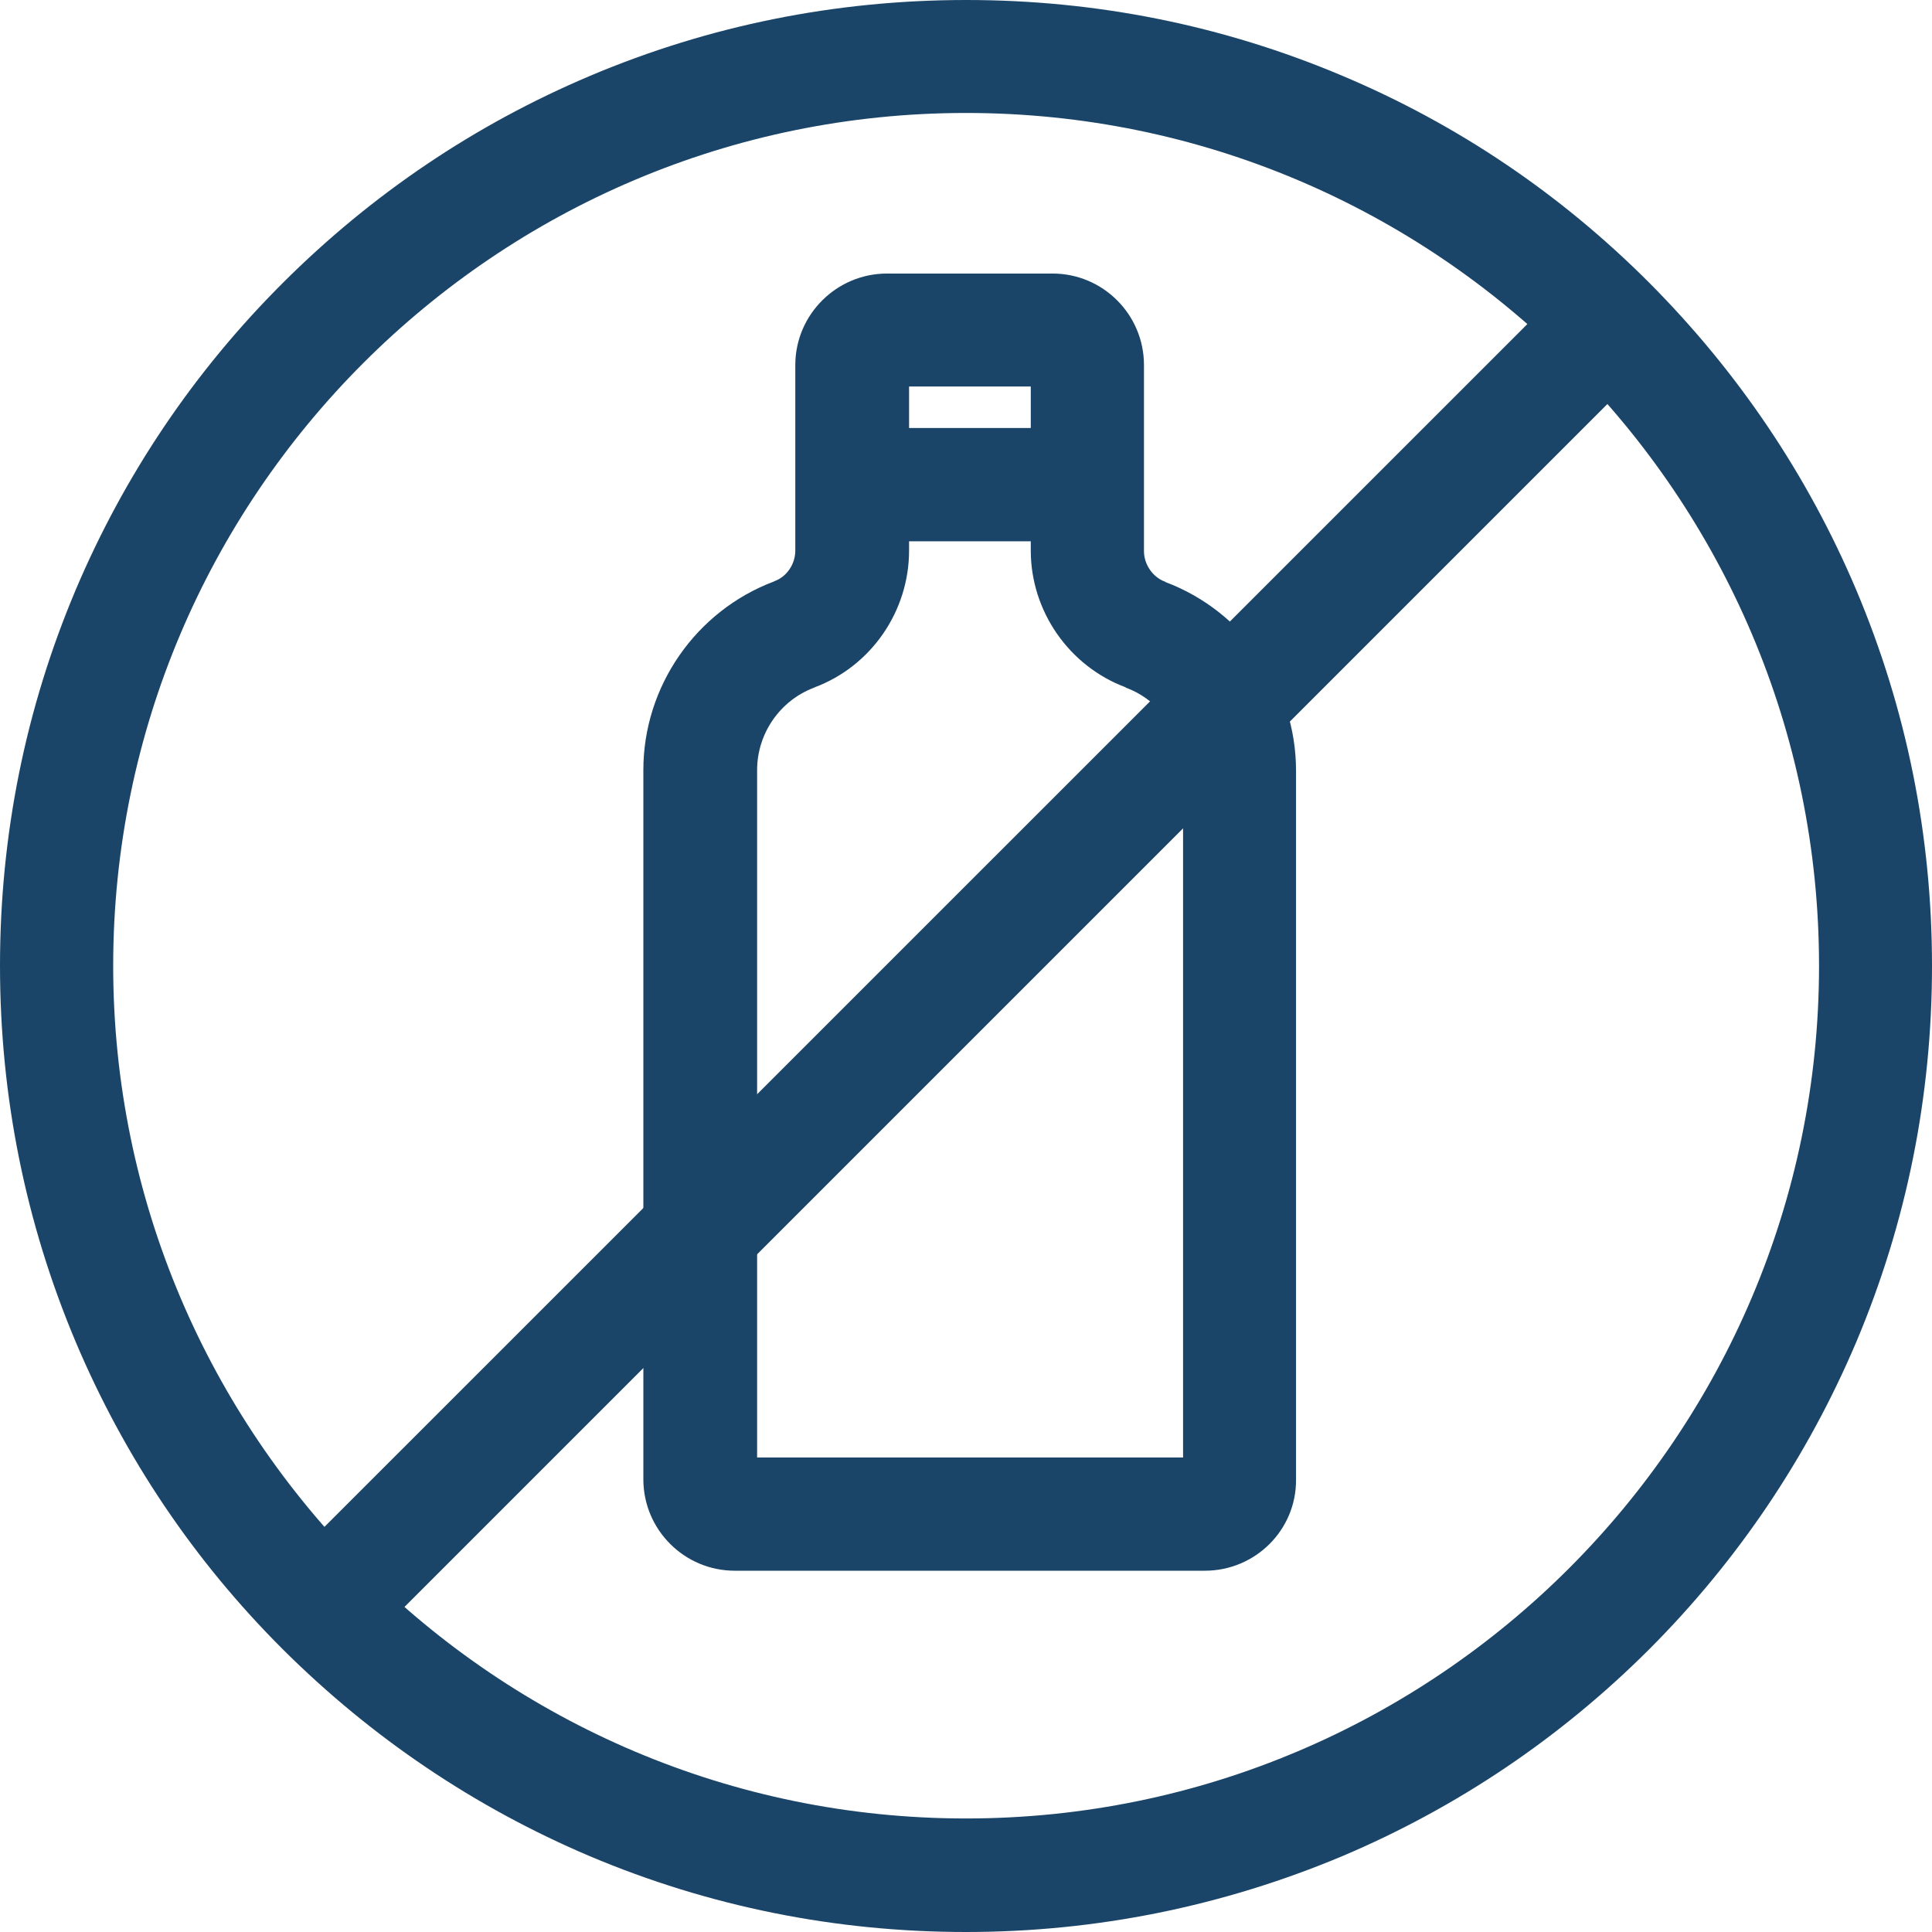 <svg width="17" height="17" viewBox="0 0 17 17" fill="none" xmlns="http://www.w3.org/2000/svg">
<path d="M8.5 17C7.352 17 6.239 16.776 5.19 16.333C4.179 15.904 3.27 15.291 2.488 14.512C1.706 13.732 1.096 12.823 0.667 11.81C0.224 10.759 0 9.646 0 8.498C0 7.349 0.224 6.236 0.667 5.188C1.096 4.177 1.708 3.268 2.49 2.488C3.272 1.708 4.179 1.096 5.193 0.667C6.241 0.224 7.354 0 8.502 0C9.651 0 10.764 0.224 11.812 0.667C12.823 1.093 13.732 1.706 14.512 2.488C15.291 3.27 15.904 4.177 16.333 5.19C16.776 6.239 17 7.352 17 8.5C17 9.648 16.776 10.761 16.333 11.81C15.904 12.821 15.291 13.732 14.512 14.512C13.732 15.291 12.823 15.904 11.81 16.333C10.761 16.773 9.648 17 8.5 17ZM8.5 0.994C4.363 0.994 0.996 4.361 0.996 8.498C0.996 12.634 4.363 16.001 8.5 16.001C12.637 16.001 16.006 12.637 16.006 8.498C16.006 4.358 12.639 0.994 8.5 0.994Z" fill="#1B4568"/>
<path d="M10.602 13.821H6.465C6.022 13.821 5.661 13.46 5.661 13.017V6.776C5.661 6.041 6.122 5.376 6.809 5.117L6.814 5.114C6.924 5.075 6.998 4.962 6.998 4.845V3.207C7.001 2.766 7.362 2.407 7.805 2.407H9.262C9.705 2.407 10.066 2.768 10.066 3.212V4.85C10.066 4.967 10.144 5.08 10.253 5.119L10.256 5.122C10.943 5.381 11.404 6.046 11.404 6.781V13.022C11.406 13.463 11.045 13.821 10.602 13.821ZM6.66 12.825H10.41V6.776C10.41 6.454 10.209 6.163 9.907 6.051L9.905 6.048C9.407 5.862 9.07 5.378 9.07 4.845V3.401H7.999V4.845C7.999 5.378 7.666 5.862 7.168 6.048L7.163 6.051C6.864 6.163 6.662 6.454 6.662 6.776V12.825H6.66Z" fill="#1B4568"/>
<path d="M13.894 2.397L2.584 13.706L3.289 14.41L14.598 3.101L13.894 2.397Z" fill="#1B4568"/>
<path d="M9.567 3.766H7.5V4.763H9.567V3.766Z" fill="#1B4568"/>
</svg>
